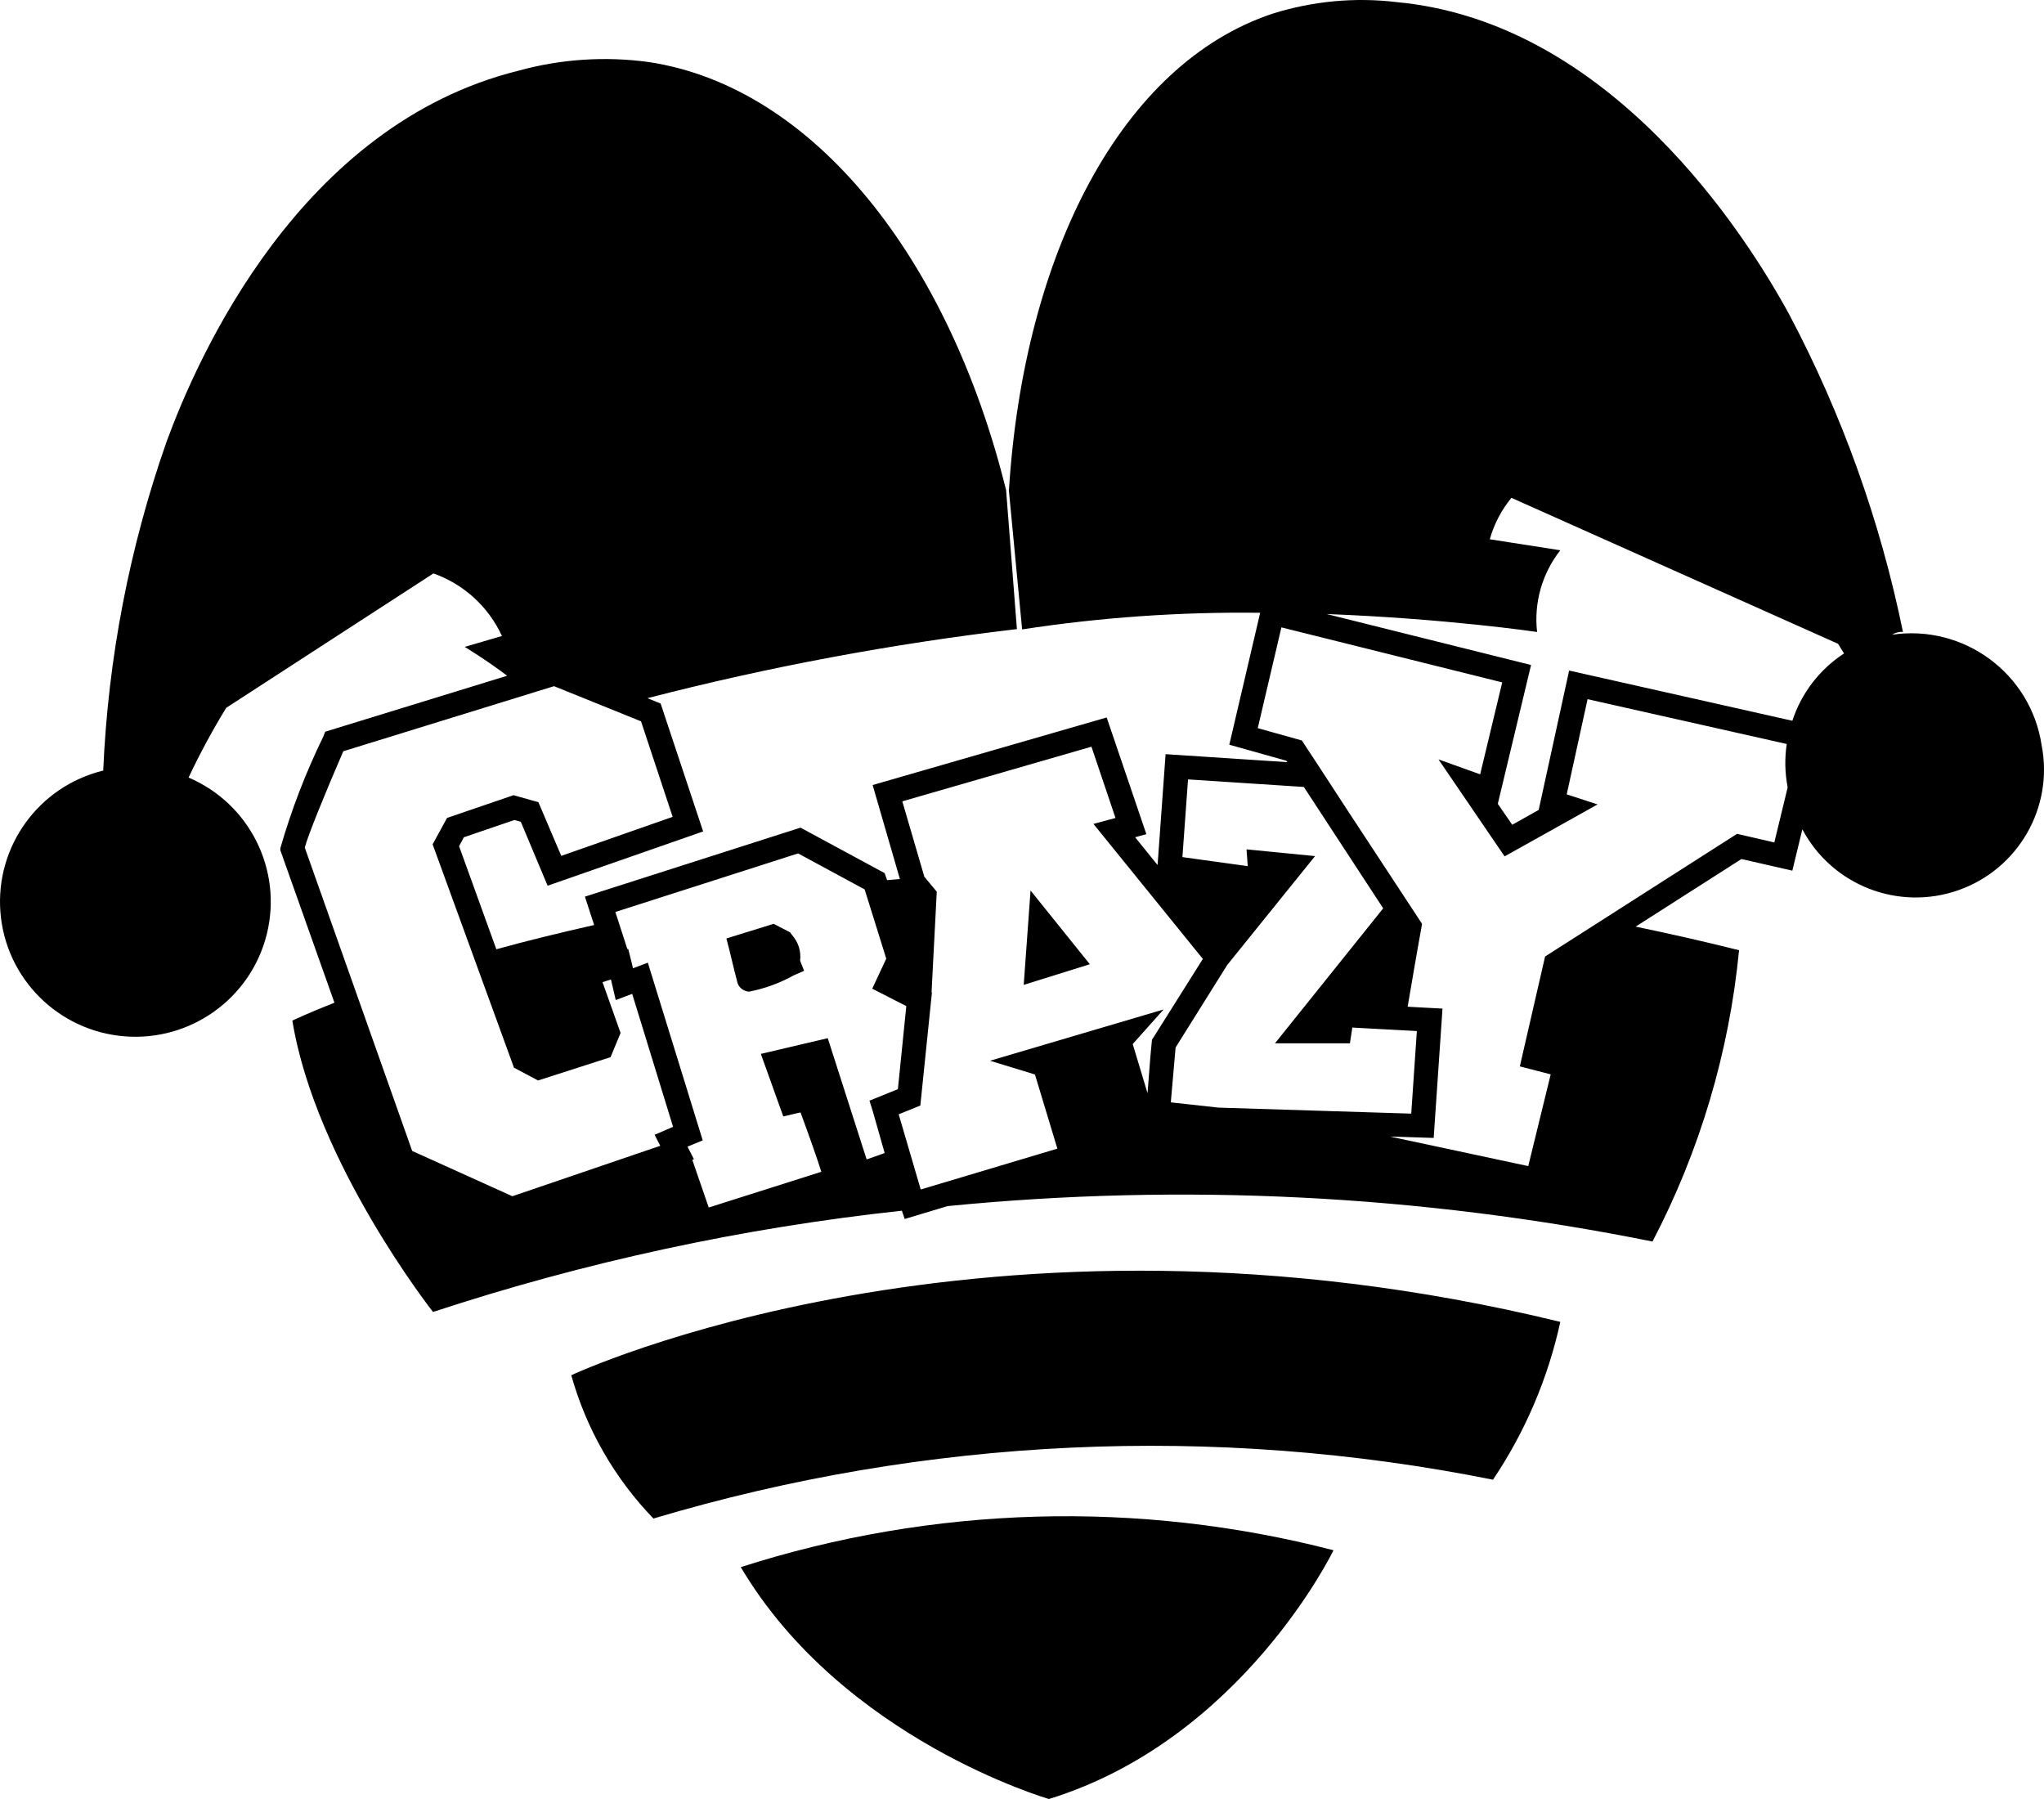 <svg width="100px" height="88px" viewBox="0 0 100 88" version="1.1" xmlns="http://www.w3.org/2000/svg" xmlns:xlink="http://www.w3.org/1999/xlink">
    <g id="icon-crazy" stroke="none" stroke-width="1" fill="none" fill-rule="evenodd">
        <g id="crazy" fill="#000000" fill-rule="nonzero">
            <path d="M99.883,36.446 C99.352,32.945 96.083,30.531 92.57,31.047 C92.728,30.946 92.913,30.898 93.099,30.908 C91.992,25.492 90.118,20.261 87.531,15.373 C85.414,11.49 78.807,1.083 68.337,0.104 C66.294,-0.142 64.222,0.051 62.259,0.669 C54.888,3.115 50.084,12.379 49.359,24.002 L50.006,30.787 C53.859,30.198 57.754,29.926 61.652,29.975 L60.142,36.428 L62.926,37.21 L62.985,37.282 L57.025,36.891 L56.633,42.314 L55.535,40.955 L56.084,40.804 L54.143,35.096 L42.693,38.401 L44.026,42.998 L43.399,43.053 L43.281,42.71 L39.164,40.485 L28.616,43.86 L29.067,45.248 C27.341,45.64 25.734,46.031 24.283,46.435 L22.46,41.393 L22.695,40.955 L25.165,40.112 L25.479,40.198 L26.792,43.326 L34.4,40.671 L32.321,34.414 L31.674,34.152 C37.616,32.618 43.656,31.489 49.751,30.773 L49.222,23.976 C46.418,12.635 39.811,4.265 31.753,3.037 C29.616,2.743 27.441,2.886 25.361,3.459 C14.676,6.112 9.676,17.44 8.147,21.612 C6.33,26.792 5.287,32.21 5.05,37.693 C1.894,38.463 -0.235,41.401 0.021,44.63 C0.277,47.859 2.844,50.427 6.081,50.692 C9.318,50.957 12.27,48.842 13.052,45.698 C13.833,42.553 12.212,39.308 9.226,38.035 C9.777,36.865 10.392,35.726 11.069,34.623 L21.205,28.049 C22.691,28.576 23.901,29.681 24.557,31.111 L22.734,31.643 C22.734,31.643 23.754,32.255 24.812,33.055 L15.911,35.792 L15.813,36.039 C14.957,37.793 14.255,39.617 13.715,41.492 L13.715,41.59 L16.362,49.048 C15.009,49.582 14.303,49.924 14.303,49.924 C15.441,56.883 21.185,64.176 21.185,64.176 C28.635,61.725 36.324,60.065 44.124,59.223 L44.261,59.628 L46.359,58.998 C57.877,57.862 69.501,58.446 80.846,60.731 C83.163,56.296 84.601,51.458 85.081,46.48 C83.375,46.055 81.689,45.671 80.022,45.327 L85.198,42.02 L87.688,42.589 L88.178,40.567 C89.632,43.31 92.881,44.577 95.814,43.544 C98.748,42.511 100.479,39.491 99.883,36.446 Z M5.402,37.619 L5.461,37.619 L5.402,37.619 Z M5.775,37.564 L5.853,37.564 L5.775,37.564 Z M6.147,37.527 L6.245,37.527 L6.147,37.527 Z M7.99,37.65 C7.99,37.65 7.971,37.65 7.971,37.65 C7.971,37.65 7.99,37.654 7.99,37.656 L7.99,37.65 Z M7.677,37.593 L7.637,37.593 L7.677,37.593 Z M7.363,37.552 L7.304,37.552 L7.363,37.552 Z M7.03,37.523 L6.951,37.523 L7.03,37.523 Z M92.256,31.104 L92.198,31.119 L92.256,31.104 Z M91.943,31.182 L91.884,31.197 L91.943,31.182 Z M91.629,31.276 C91.617,31.283 91.604,31.287 91.59,31.287 C91.603,31.288 91.617,31.286 91.629,31.282 L91.629,31.276 Z M91.335,31.385 C91.315,31.385 91.315,31.385 91.315,31.385 C91.315,31.385 91.315,31.393 91.335,31.391 L91.335,31.385 Z M75.199,30.908 C75.039,29.48 75.447,28.047 76.336,26.917 L72.886,26.379 C73.094,25.638 73.455,24.947 73.945,24.352 L89.923,31.491 C90.041,31.686 90.139,31.841 90.217,31.964 C89.024,32.743 88.131,33.904 87.688,35.257 L76.768,32.801 L75.278,39.619 L73.984,40.344 L73.278,39.32 L74.905,32.529 L64.906,30.036 C70.808,30.263 75.199,30.914 75.199,30.914 L75.199,30.908 Z M58.123,38.125 L63.789,38.495 L67.671,44.433 L62.377,51.034 L66.043,51.034 L66.161,50.264 L67.592,50.342 L69.318,50.434 L69.043,54.474 L65.24,54.356 L59.613,54.18 L57.28,53.924 L57.515,51.238 L60.044,47.198 L64.338,41.877 L60.985,41.547 L61.044,42.368 L57.848,41.926 L58.123,38.125 Z M53.398,36.526 L54.574,40.012 L53.496,40.303 L58.848,46.907 L56.358,50.864 L56.28,51.697 L56.142,53.477 L55.417,51.071 L56.927,49.38 L48.437,51.887 L50.633,52.559 L51.731,56.187 L45.045,58.185 L43.967,54.507 L45.026,54.079 L45.594,48.543 L45.575,48.543 L45.83,43.618 L45.222,42.886 L44.144,39.199 L53.398,36.526 Z M39.046,41.746 L42.301,43.506 L43.359,46.893 L42.673,48.363 L44.34,49.214 L43.928,53.277 L42.556,53.832 L42.536,53.832 L42.693,54.333 L43.281,56.402 L42.399,56.715 L40.497,50.784 L37.223,51.552 L38.321,54.611 L39.164,54.415 C39.575,55.524 39.987,56.695 40.183,57.319 L34.674,59.067 L33.87,56.734 L33.949,56.705 L33.635,56.089 L34.38,55.782 L31.694,47.09 L30.968,47.364 L30.89,47.032 L30.733,46.414 L30.694,46.43 L30.106,44.611 L39.046,41.746 Z M16.793,36.749 L27.106,33.565 L31.361,35.284 L32.909,39.957 L27.459,41.866 L26.341,39.24 L25.126,38.898 L21.871,40.01 L21.166,41.301 L25.146,52.227 L26.322,52.853 L29.871,51.713 L30.361,50.528 L29.478,48.043 L29.89,47.912 L30.125,48.919 L30.929,48.616 L32.929,55.119 L32.027,55.51 L32.302,56.048 L25.067,58.515 L20.166,56.3 L14.911,41.461 C15.049,40.902 15.931,38.741 16.793,36.754 L16.793,36.749 Z M86.806,41.209 L84.983,40.788 L75.591,46.789 L74.356,52.163 L75.866,52.554 L74.768,57.041 L68.004,55.596 L70.141,55.663 L70.572,49.337 L68.867,49.245 C69.023,48.338 69.318,46.588 69.533,45.415 L69.572,45.19 L65.847,39.519 L64.455,37.382 L63.691,36.221 L61.534,35.618 L62.691,30.689 L73.494,33.38 L72.415,37.877 L70.376,37.146 L73.611,41.891 L78.16,39.349 L76.65,38.856 L77.67,34.201 L87.414,36.393 C87.309,37.086 87.323,37.792 87.453,38.481 L87.453,38.542 L86.806,41.209 Z M27.949,67.273 C28.686,69.905 30.068,72.313 31.968,74.281 C45.297,70.301 59.402,69.649 73.043,72.381 C74.618,70.037 75.735,67.418 76.336,64.661 C48.124,57.778 27.949,67.271 27.949,67.271 L27.949,67.273 Z M36.242,76.659 C41.242,85.092 51.319,88 51.319,88 C60.769,85.085 65.24,75.832 65.24,75.832 C55.691,73.361 45.635,73.647 36.242,76.657 L36.242,76.659 Z M36.086,48.093 C36.142,48.253 36.263,48.382 36.419,48.449 C36.491,48.487 36.572,48.507 36.654,48.506 C37.417,48.357 38.151,48.089 38.83,47.712 L39.34,47.487 L39.144,46.993 C39.2,46.539 39.057,46.083 38.752,45.741 L38.654,45.606 L37.85,45.19 L35.537,45.907 L35.674,46.433 C35.811,47 36.046,47.97 36.086,48.095 L36.086,48.093 Z M50.418,43.559 L50.084,48.176 L53.319,47.167 L50.418,43.559 Z" id="Ico_Crazy_4_SVG_"></path>
        </g>
    </g>
</svg>
